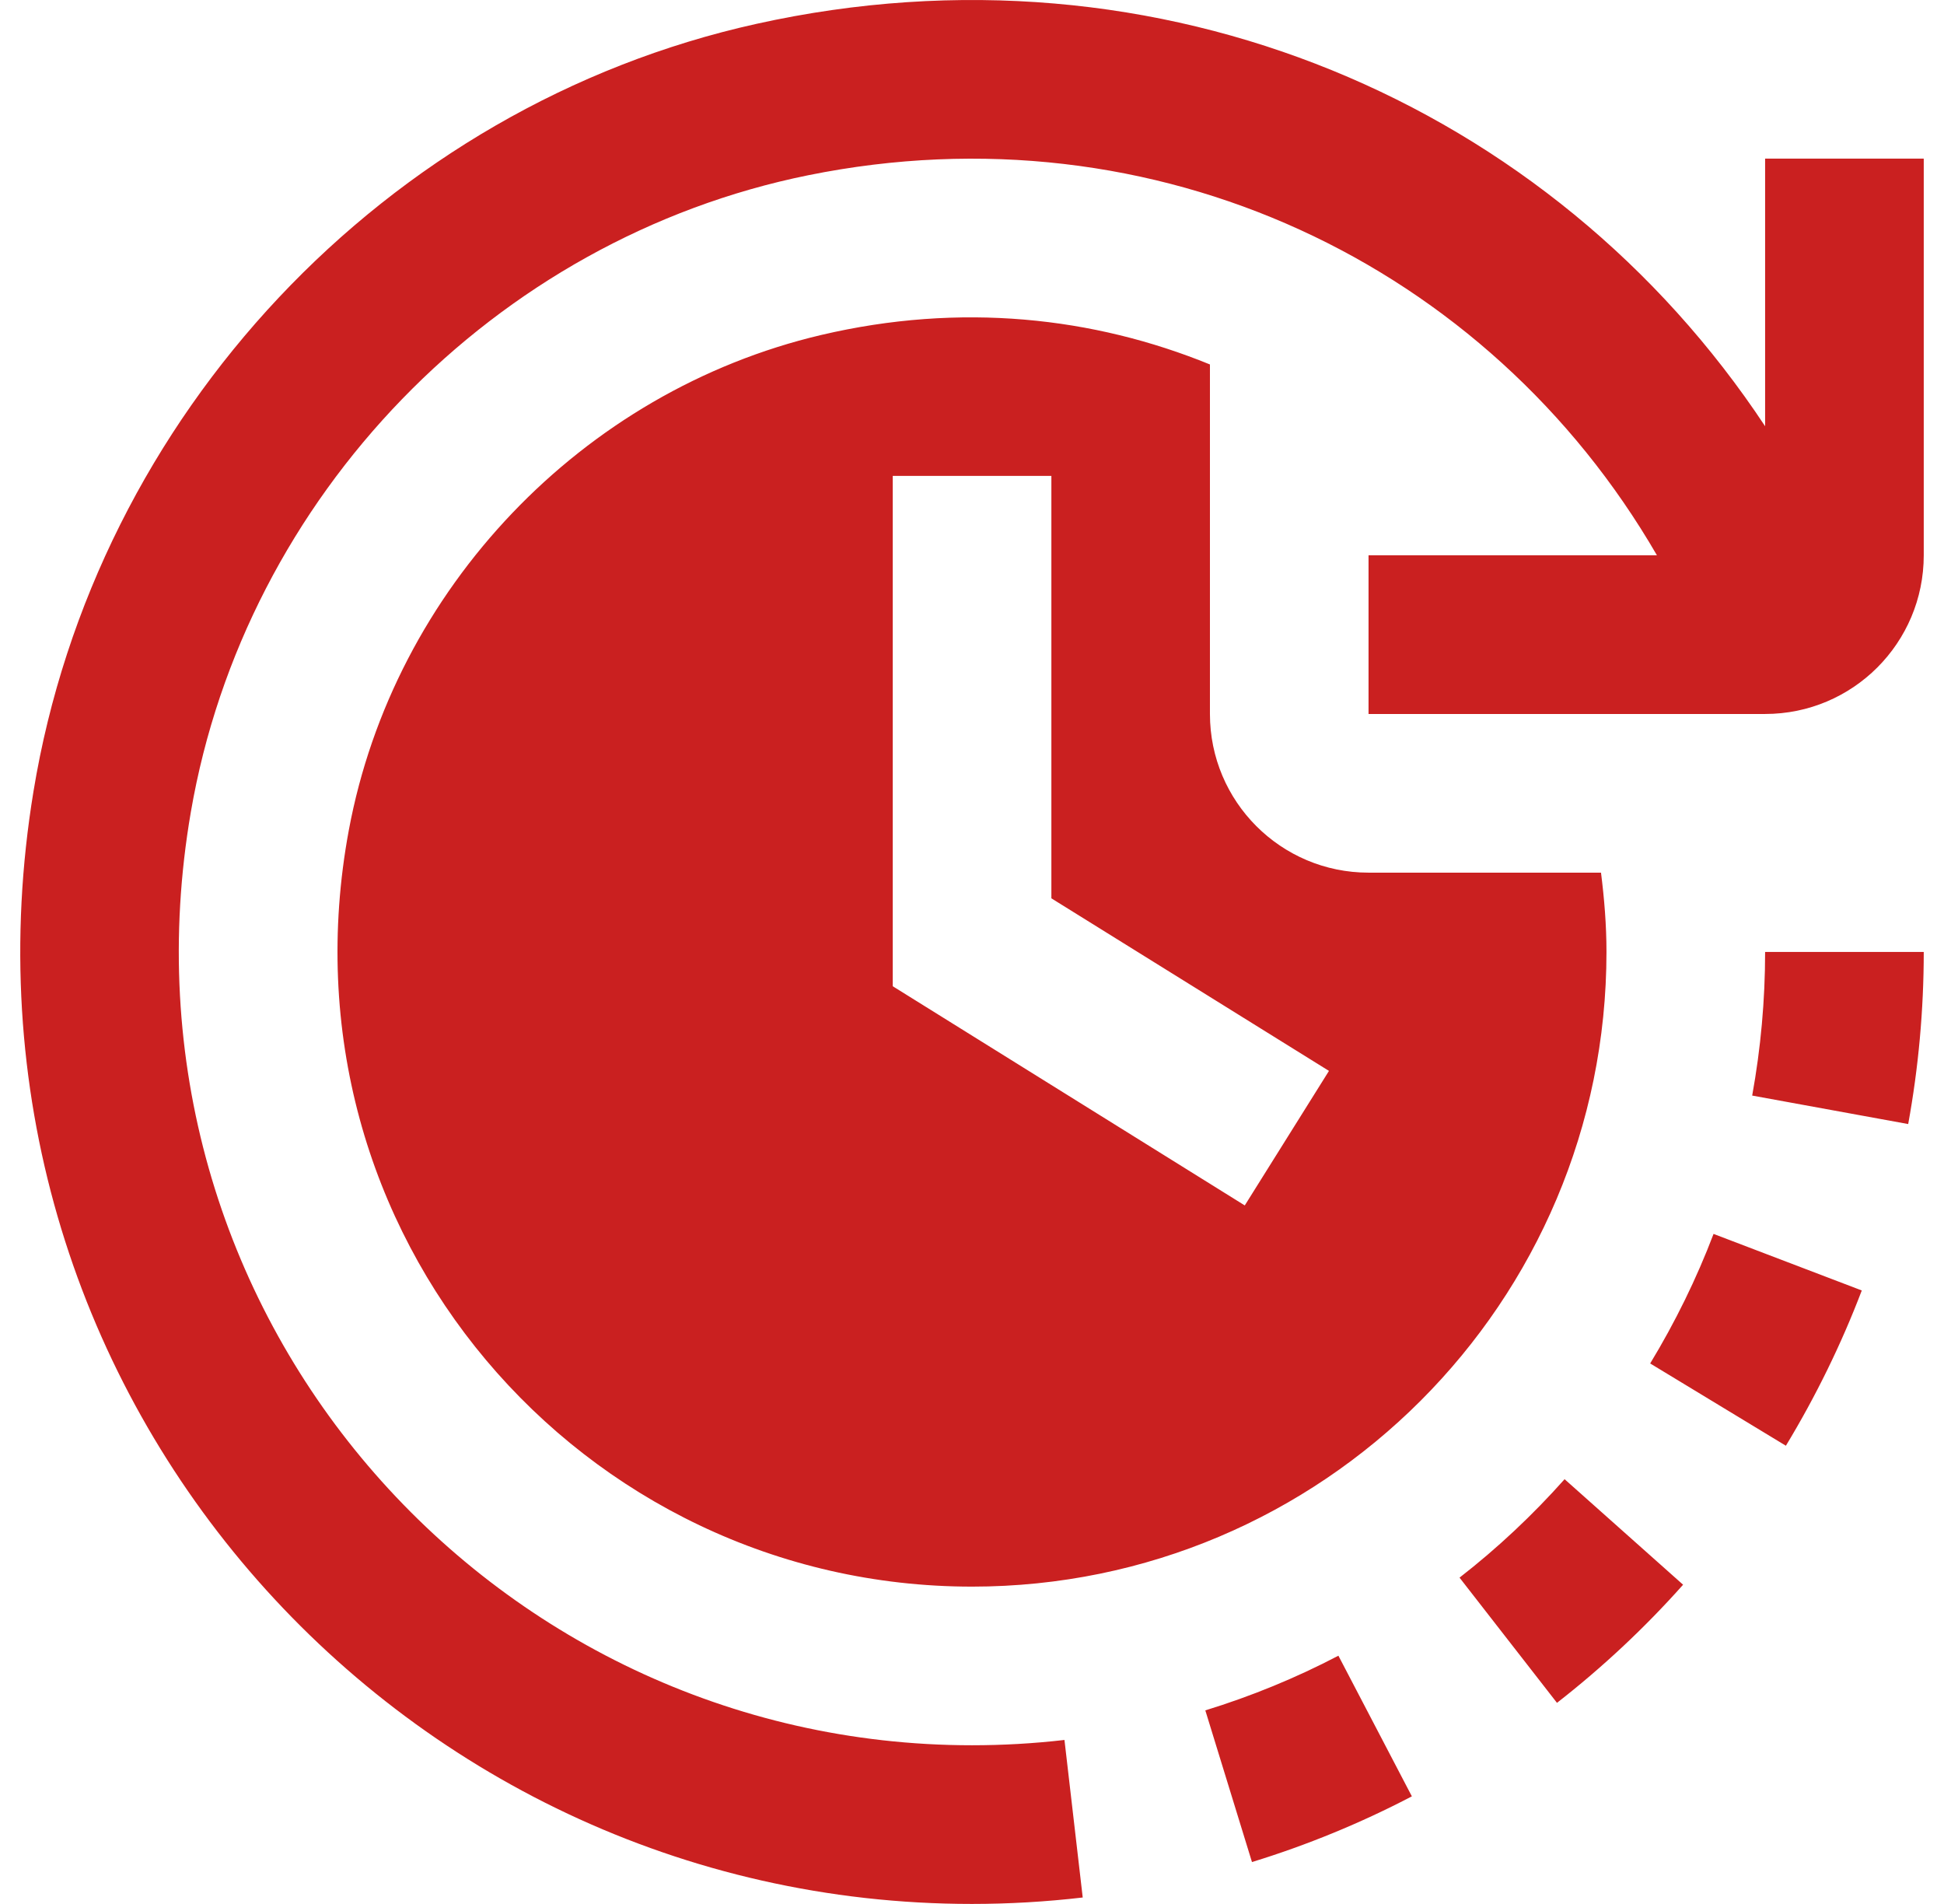 <svg width="48" height="47" viewBox="0 0 48 47" fill="none" xmlns="http://www.w3.org/2000/svg">
<g clip-path="url(#clip0_204_2023)">
<path d="M39.531 21.542H33.791C31.628 21.542 29.875 19.789 29.875 17.625V8.997C27.002 7.824 23.716 7.459 20.273 8.27C14.374 9.659 9.722 14.535 8.613 20.492C6.759 30.466 14.363 39.167 24 39.167C32.652 39.167 39.666 32.152 39.666 23.5C39.666 22.836 39.612 22.184 39.531 21.542ZM30.735 29.757L22.043 24.346V11.748H25.96V22.176L32.814 26.436L30.735 29.757ZM47.5 3.917V13.708C47.5 15.872 45.747 17.625 43.583 17.625H33.791V13.708H40.912C36.748 6.519 28.539 2.587 19.956 4.326C12.203 5.897 6.054 12.247 4.712 20.046C2.595 32.361 12.068 43.083 23.998 43.083C24.758 43.083 25.525 43.04 26.283 42.952L26.734 46.841C25.827 46.947 24.907 47 23.998 47C9.741 47 -1.592 34.236 0.827 19.534C2.352 10.26 9.504 2.62 18.681 0.588C28.645 -1.62 38.307 2.544 43.583 10.522V3.915H47.5V3.917ZM33.047 40.872L34.861 44.344C33.597 45.005 32.27 45.549 30.913 45.966L29.761 42.222C30.889 41.875 31.996 41.423 33.047 40.872ZM43.583 23.5H47.5C47.5 24.926 47.37 26.355 47.116 27.748L43.264 27.045C43.475 25.881 43.583 24.691 43.583 23.5ZM38.632 36.515L41.558 39.12C40.612 40.183 39.563 41.164 38.444 42.036L36.038 38.945C36.97 38.221 37.843 37.402 38.632 36.515ZM42.31 30.46L45.97 31.856C45.467 33.176 44.836 34.467 44.096 35.689L40.745 33.658C41.364 32.638 41.891 31.562 42.31 30.46Z" fill="#CA2020"/>
</g>
<defs>
<clipPath id="clip0_204_2023">
<rect width="47" height="47" fill="white" transform="translate(0.5)"/>
</clipPath>
</defs>
</svg>
